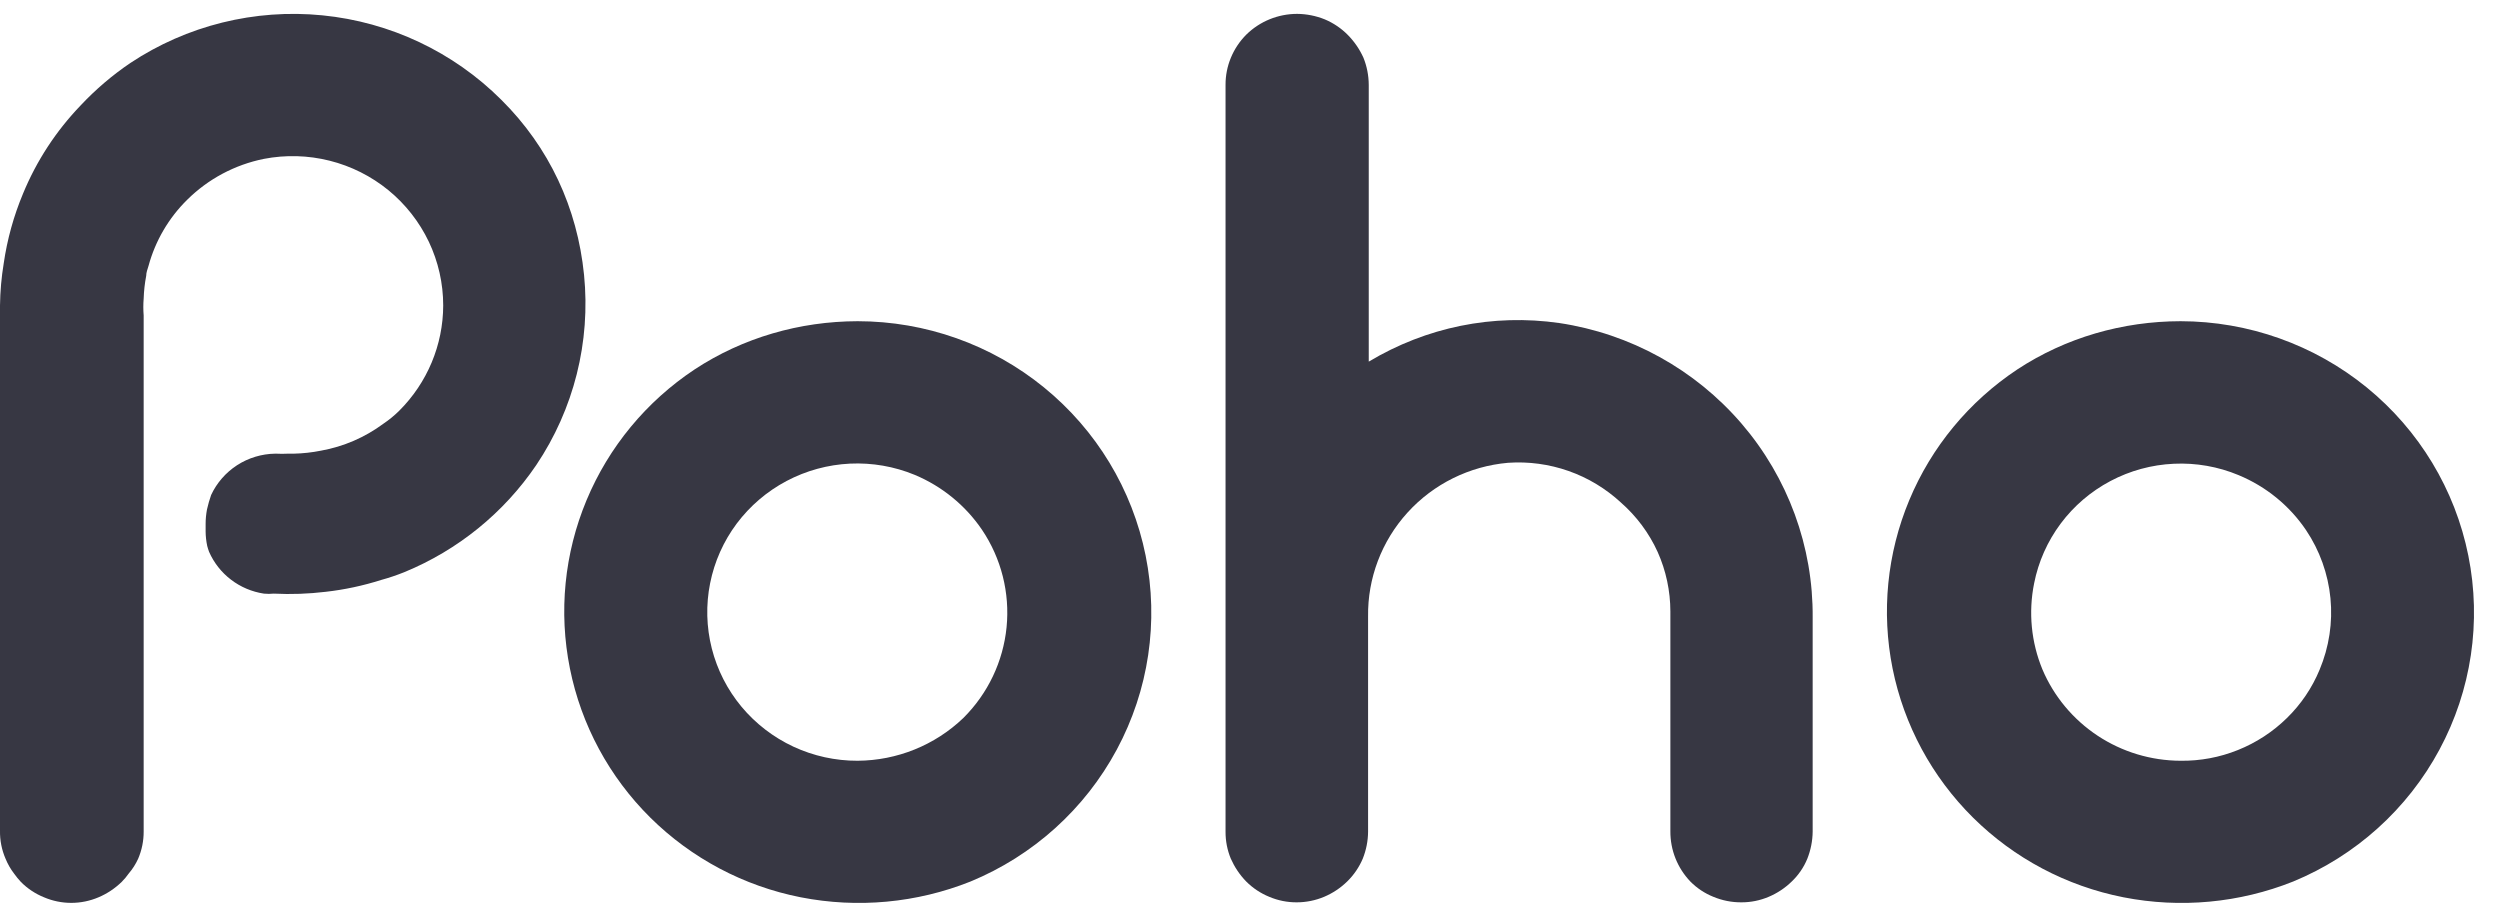 <svg width="60" height="22" viewBox="0 0 60 22" fill="none" xmlns="http://www.w3.org/2000/svg">
<g id="Layer 2">
<g id="Vector">
<path d="M20.583 18.258C20.051 18.26 19.524 18.144 19.042 17.92C18.56 17.695 18.134 17.367 17.795 16.96C17.456 16.552 17.213 16.075 17.083 15.563C16.953 15.05 16.939 14.516 17.043 13.998C17.146 13.479 17.364 12.991 17.681 12.566C17.999 12.142 18.407 11.793 18.877 11.544C19.347 11.295 19.867 11.153 20.399 11.127C20.931 11.102 21.462 11.194 21.954 11.397C22.608 11.671 23.169 12.128 23.567 12.713C24.031 13.401 24.239 14.228 24.158 15.052C24.076 15.877 23.709 16.647 23.119 17.233C22.438 17.885 21.53 18.252 20.583 18.258ZM20.583 7.709C19.192 7.712 17.831 8.103 16.671 8.866C15.512 9.635 14.61 10.727 14.077 12.005C13.544 13.283 13.405 14.688 13.678 16.044C13.95 17.4 14.622 18.646 15.608 19.623C16.595 20.6 17.851 21.266 19.218 21.535C20.584 21.803 21.999 21.672 23.291 21.157C24.796 20.536 26.037 19.417 26.803 17.99C27.57 16.564 27.814 14.918 27.495 13.333C27.176 11.747 26.313 10.321 25.053 9.296C23.793 8.27 22.213 7.71 20.583 7.709Z" fill="#373743"/>
<path d="M12.03 2.394C10.879 1.245 9.362 0.529 7.738 0.368C6.114 0.207 4.484 0.612 3.128 1.512C2.695 1.805 2.297 2.145 1.94 2.525C1.348 3.14 0.877 3.859 0.553 4.646C0.328 5.184 0.172 5.747 0.089 6.323C0.034 6.656 0.005 6.993 0 7.331V19.935C-0.004 20.166 0.041 20.396 0.133 20.609C0.185 20.736 0.253 20.856 0.337 20.965C0.388 21.037 0.443 21.104 0.503 21.168C0.66 21.326 0.848 21.451 1.056 21.535C1.262 21.623 1.485 21.669 1.71 21.669C1.936 21.669 2.158 21.623 2.365 21.535C2.571 21.448 2.758 21.323 2.918 21.168C2.981 21.106 3.038 21.038 3.089 20.965C3.181 20.858 3.257 20.738 3.316 20.609C3.404 20.403 3.449 20.181 3.448 19.957V7.572C3.437 7.437 3.437 7.302 3.448 7.167C3.454 6.983 3.474 6.8 3.509 6.619C3.509 6.537 3.542 6.46 3.564 6.383C3.727 5.782 4.047 5.233 4.493 4.794C4.996 4.295 5.636 3.954 6.333 3.813C6.856 3.712 7.395 3.727 7.912 3.857C8.429 3.987 8.91 4.229 9.322 4.565C9.733 4.902 10.064 5.324 10.292 5.802C10.519 6.28 10.637 6.803 10.637 7.331C10.635 8.278 10.255 9.186 9.582 9.857C9.465 9.973 9.337 10.078 9.2 10.17C8.758 10.497 8.246 10.719 7.703 10.816C7.488 10.859 7.27 10.883 7.051 10.888H6.907C6.815 10.893 6.723 10.893 6.631 10.888H6.603C6.279 10.893 5.963 10.989 5.691 11.164C5.42 11.34 5.203 11.588 5.067 11.88C5.028 11.993 4.994 12.108 4.968 12.225C4.946 12.344 4.934 12.465 4.935 12.586C4.935 12.641 4.935 12.702 4.935 12.756C4.936 12.872 4.949 12.988 4.973 13.102C4.986 13.15 5 13.197 5.018 13.244C5.134 13.508 5.315 13.738 5.545 13.913C5.775 14.089 6.046 14.203 6.333 14.247C6.412 14.255 6.491 14.255 6.57 14.247C6.987 14.268 7.405 14.253 7.819 14.203C8.271 14.152 8.717 14.056 9.151 13.918C9.338 13.867 9.523 13.804 9.703 13.732C10.991 13.203 12.092 12.309 12.87 11.162C13.773 9.817 14.178 8.204 14.017 6.596C13.856 4.989 13.182 3.536 12.03 2.394Z" fill="#373743"/>
<path d="M52.334 18.258C51.625 18.256 50.933 18.047 50.343 17.657C49.754 17.267 49.293 16.714 49.018 16.066C48.748 15.412 48.679 14.693 48.819 14C48.921 13.482 49.139 12.992 49.455 12.568C49.772 12.143 50.18 11.794 50.65 11.545C51.12 11.296 51.64 11.154 52.172 11.13C52.704 11.105 53.235 11.198 53.726 11.403C54.385 11.676 54.948 12.135 55.345 12.723C55.673 13.212 55.874 13.773 55.931 14.357C55.988 14.941 55.898 15.53 55.671 16.072C55.491 16.508 55.224 16.903 54.886 17.233C54.549 17.564 54.149 17.825 53.709 18.001C53.273 18.177 52.805 18.264 52.334 18.258ZM52.334 7.709C50.94 7.711 49.578 8.102 48.416 8.866C47.257 9.635 46.354 10.727 45.822 12.005C45.289 13.283 45.15 14.688 45.422 16.044C45.695 17.4 46.367 18.646 47.353 19.623C48.339 20.6 49.596 21.266 50.963 21.535C52.329 21.803 53.744 21.672 55.035 21.157C56.54 20.536 57.781 19.417 58.547 17.991C59.314 16.565 59.559 14.92 59.24 13.335C58.922 11.75 58.06 10.324 56.801 9.298C55.541 8.273 53.963 7.711 52.334 7.709Z" fill="#373743"/>
<path d="M37.425 7.753C35.826 7.524 34.234 7.851 32.85 8.679V2.038C32.849 1.814 32.806 1.593 32.723 1.386C32.631 1.182 32.504 0.997 32.347 0.838C32.19 0.679 32.002 0.552 31.795 0.465C31.584 0.38 31.359 0.335 31.132 0.333C30.674 0.333 30.235 0.512 29.91 0.832C29.752 0.991 29.626 1.179 29.541 1.386C29.455 1.593 29.412 1.814 29.413 2.038V19.962C29.412 20.184 29.455 20.404 29.54 20.609C29.63 20.812 29.755 20.998 29.91 21.157C30.068 21.315 30.256 21.44 30.463 21.524C30.671 21.612 30.895 21.657 31.121 21.656C31.346 21.656 31.57 21.611 31.778 21.524C31.984 21.437 32.171 21.313 32.331 21.157C32.491 21.001 32.619 20.814 32.706 20.609C32.789 20.401 32.833 20.18 32.834 19.957V14.8C32.82 13.878 33.159 12.985 33.782 12.3C34.405 11.614 35.267 11.188 36.193 11.107C36.686 11.073 37.181 11.14 37.647 11.304C38.113 11.468 38.539 11.726 38.901 12.06C39.277 12.39 39.579 12.795 39.785 13.25C39.985 13.698 40.088 14.184 40.089 14.674V19.951C40.086 20.4 40.258 20.832 40.569 21.157C40.726 21.316 40.914 21.441 41.122 21.524C41.334 21.612 41.561 21.657 41.791 21.656C42.017 21.657 42.24 21.612 42.448 21.524C42.654 21.437 42.841 21.313 43.001 21.157C43.163 21.003 43.291 20.816 43.376 20.609C43.458 20.401 43.502 20.18 43.504 19.957V14.828C43.519 13.12 42.913 11.465 41.796 10.165C40.679 8.866 39.128 8.009 37.425 7.753Z" fill="#373743"/>
</g>
</g>
</svg>
